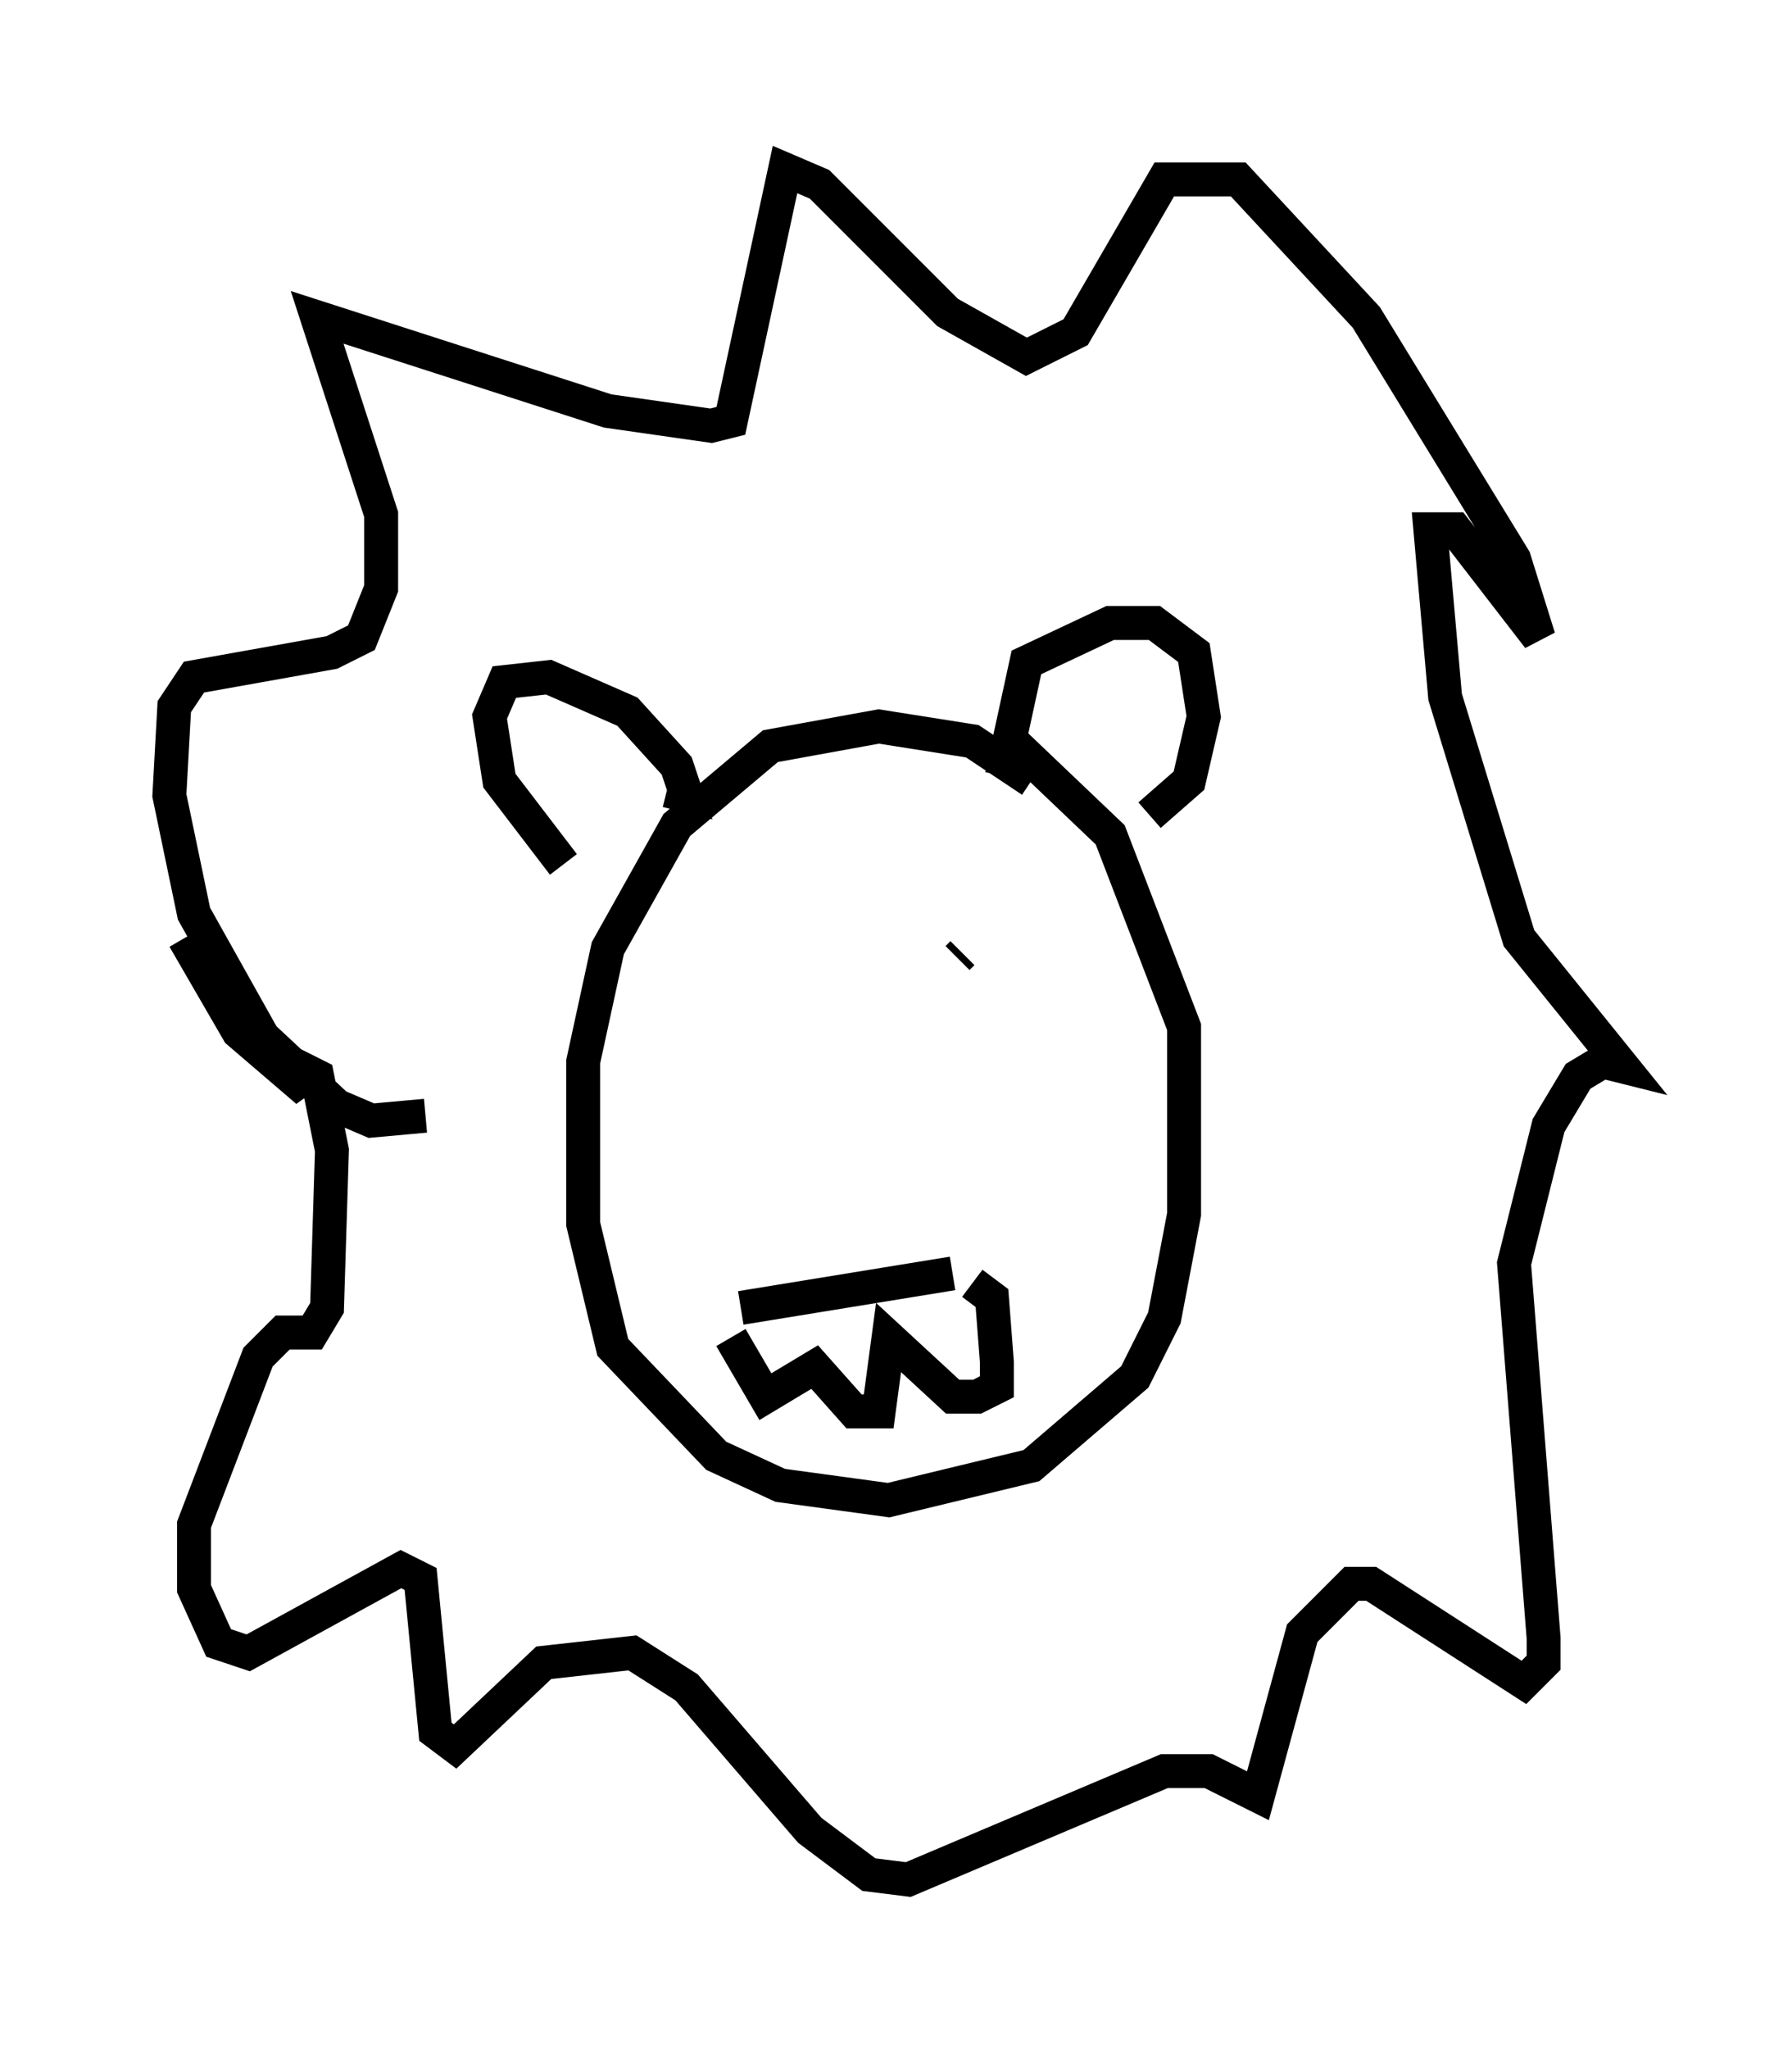 <?xml version="1.0" encoding="utf-8" ?>
<svg baseProfile="full" height="60.402" version="1.1" width="52.849" xmlns="http://www.w3.org/2000/svg" xmlns:ev="http://www.w3.org/2001/xml-events" xmlns:xlink="http://www.w3.org/1999/xlink"><defs /><rect fill="white" height="60.402" width="52.849" x="0" y="0" /><path d="M31.145, 24.173 m-0.726, -1.162 l-1.743, -1.162 -2.76, -0.436 l-3.196, 0.581 -2.76, 2.324 l-2.034, 3.631 -0.726, 3.341 l0.0, 4.793 0.872, 3.631 l3.05, 3.196 1.888, 0.872 l3.196, 0.436 4.212, -1.017 l3.05, -2.615 0.872, -1.743 l0.581, -3.05 0.0, -5.52 l-2.179, -5.665 -3.05, -2.905 m-6.827, 6.536 l0.0, 0.0 m5.374, 0.0 l0.145, -0.145 m-0.291, 9.441 l-6.246, 1.017 m6.827, -0.726 l0.581, 0.436 0.145, 1.888 l0.0, 0.726 -0.581, 0.291 l-0.726, 0.0 -1.888, -1.743 l-0.291, 2.179 -0.726, 0.0 l-1.162, -1.307 -1.453, 0.872 l-1.017, -1.743 m7.989, -16.559 l0.726, -3.341 2.469, -1.162 l1.307, 0.0 1.162, 0.872 l0.291, 1.888 -0.436, 1.888 l-1.162, 1.017 m-14.235, -0.726 l0.581, 0.145 -0.291, -0.872 l-1.453, -1.598 -2.324, -1.017 l-1.307, 0.145 -0.436, 1.017 l0.291, 1.888 1.888, 2.469 m-4.067, 7.408 l-1.598, 0.145 -1.017, -0.436 l-2.179, -2.034 -2.034, -3.631 l-0.726, -3.486 0.145, -2.615 l0.581, -0.872 4.067, -0.726 l0.872, -0.436 0.581, -1.453 l0.0, -2.179 -1.888, -5.81 l8.57, 2.76 3.05, 0.436 l0.581, -0.145 1.598, -7.408 l1.017, 0.436 3.777, 3.777 l2.324, 1.307 1.453, -0.726 l2.615, -4.503 2.179, 0.0 l3.777, 4.067 4.358, 7.117 l0.726, 2.324 -2.469, -3.196 l-0.726, 0.0 0.436, 4.939 l2.179, 7.117 3.05, 3.777 l-0.581, -0.145 -0.726, 0.436 l-0.872, 1.453 -1.017, 4.067 l0.872, 11.039 0.0, 0.726 l-0.581, 0.581 -4.503, -2.905 l-0.581, 0.0 -1.453, 1.453 l-1.307, 4.793 -1.453, -0.726 l-1.307, 0.0 -7.553, 3.196 l-1.162, -0.145 -1.743, -1.307 l-3.631, -4.212 -1.598, -1.017 l-2.615, 0.291 -2.615, 2.469 l-0.581, -0.436 -0.436, -4.503 l-0.581, -0.291 -4.503, 2.469 l-0.872, -0.291 -0.726, -1.598 l0.0, -1.888 1.888, -4.939 l0.726, -0.726 0.872, 0.0 l0.436, -0.726 0.145, -4.648 l-0.436, -2.179 -0.581, -0.291 l0.291, 0.726 -2.034, -1.743 l-1.598, -2.76 " fill="none" stroke="black" stroke-width="1" /></svg>